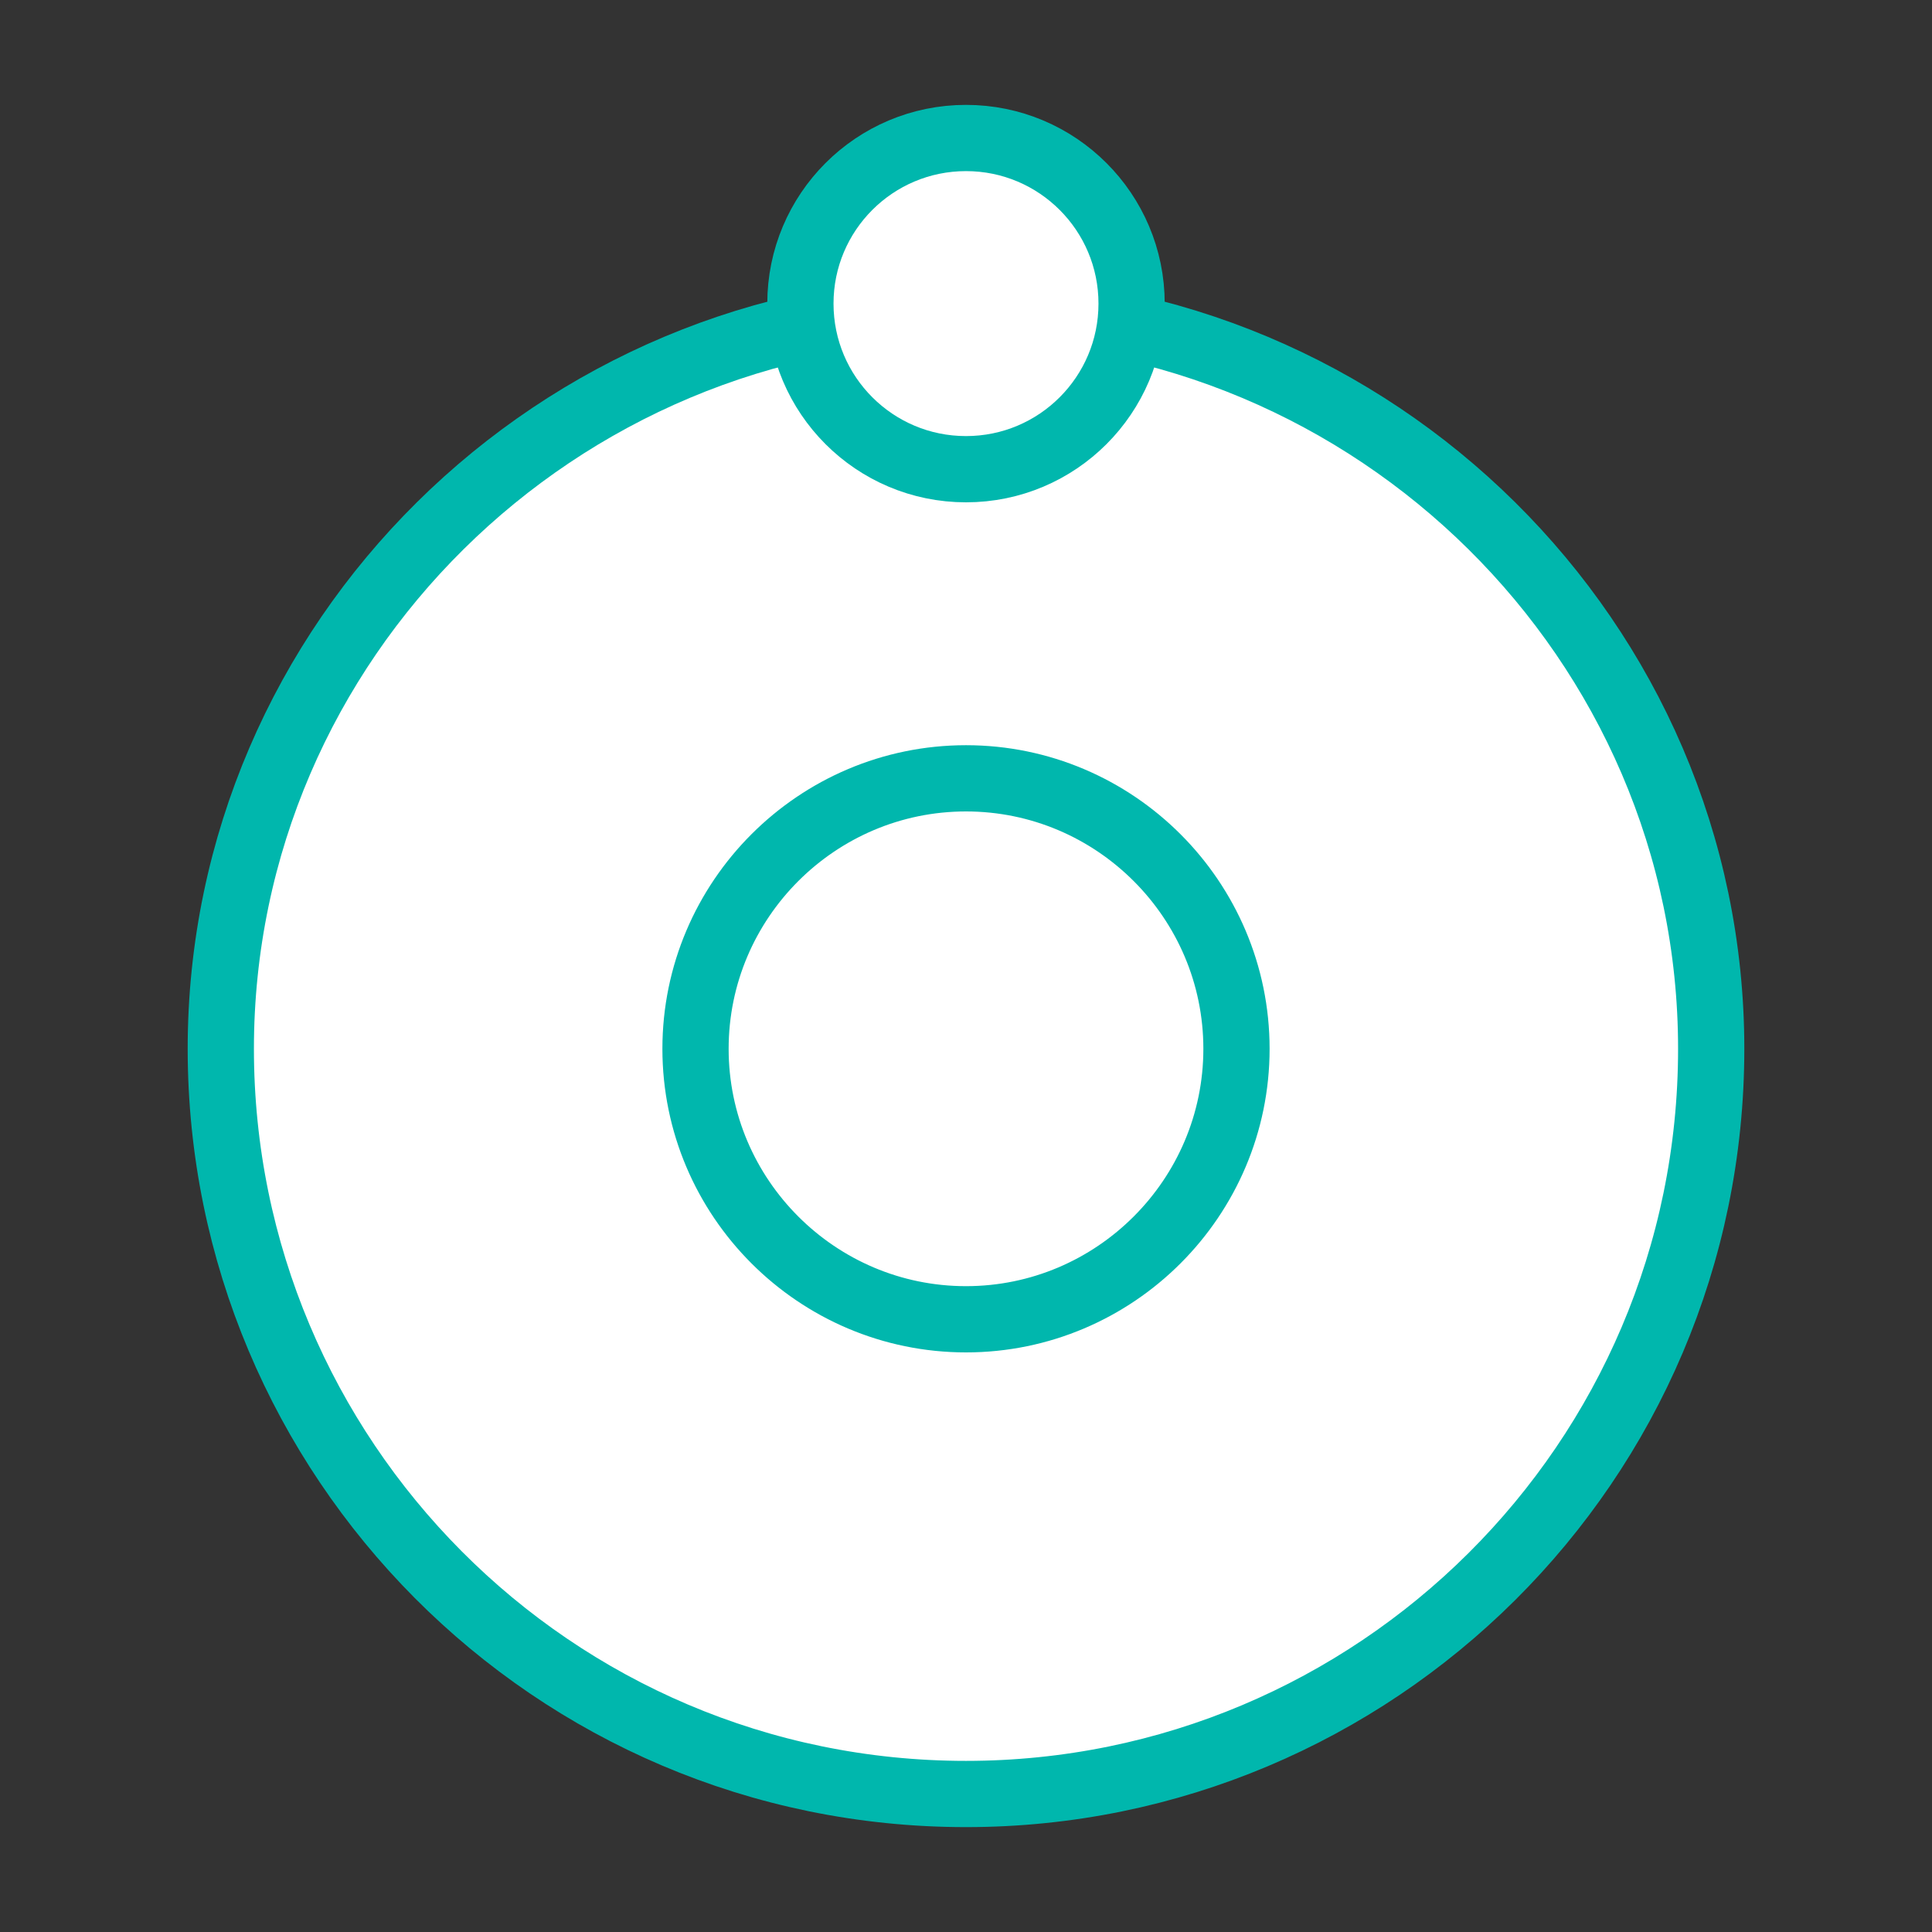 <?xml version="1.0" encoding="utf-8"?>
<!-- Generator: Adobe Illustrator 18.1.0, SVG Export Plug-In . SVG Version: 6.00 Build 0)  -->
<!DOCTYPE svg PUBLIC "-//W3C//DTD SVG 1.1//EN" "http://www.w3.org/Graphics/SVG/1.1/DTD/svg11.dtd">
<svg version="1.1" id="Camada_1" xmlns="http://www.w3.org/2000/svg" xmlns:xlink="http://www.w3.org/1999/xlink" x="0px" y="0px"
	 viewBox="0 0 35 35" enable-background="new 0 0 35 35" xml:space="preserve">
<rect x="0" y="0" width="35" height="35" fill="#333333" stroke="none"/>
<g>
	
		<rect x="10.9" y="13.2" fill="#FFFFFF" stroke="#00B7AD" stroke-width="1.2" stroke-linecap="round" stroke-linejoin="round" stroke-miterlimit="10" width="13.2" height="11"/>
	<g>
		
			<path fill="#FFFFFF" stroke="#00B7AD" stroke-width="1.2" stroke-linecap="round" stroke-linejoin="round" stroke-miterlimit="10" d="
			M17.5,5.6C10.1,5.6,4,11.6,4,19c0,7.4,6,13.5,13.5,13.5c7.4,0,13.5-6,13.5-13.5C31,11.6,24.9,5.6,17.5,5.6z M17.5,23.9
			c-2.7,0-4.9-2.2-4.9-4.9c0-2.7,2.2-4.9,4.9-4.9c2.7,0,4.9,2.2,4.9,4.9C22.4,21.7,20.2,23.9,17.5,23.9z"/>
		
			<circle fill="#FFFFFF" stroke="#00B7AD" stroke-width="1.2" stroke-linecap="round" stroke-linejoin="round" stroke-miterlimit="10" cx="17.5" cy="5.5" r="3"/>
	</g>
</g>
</svg>
